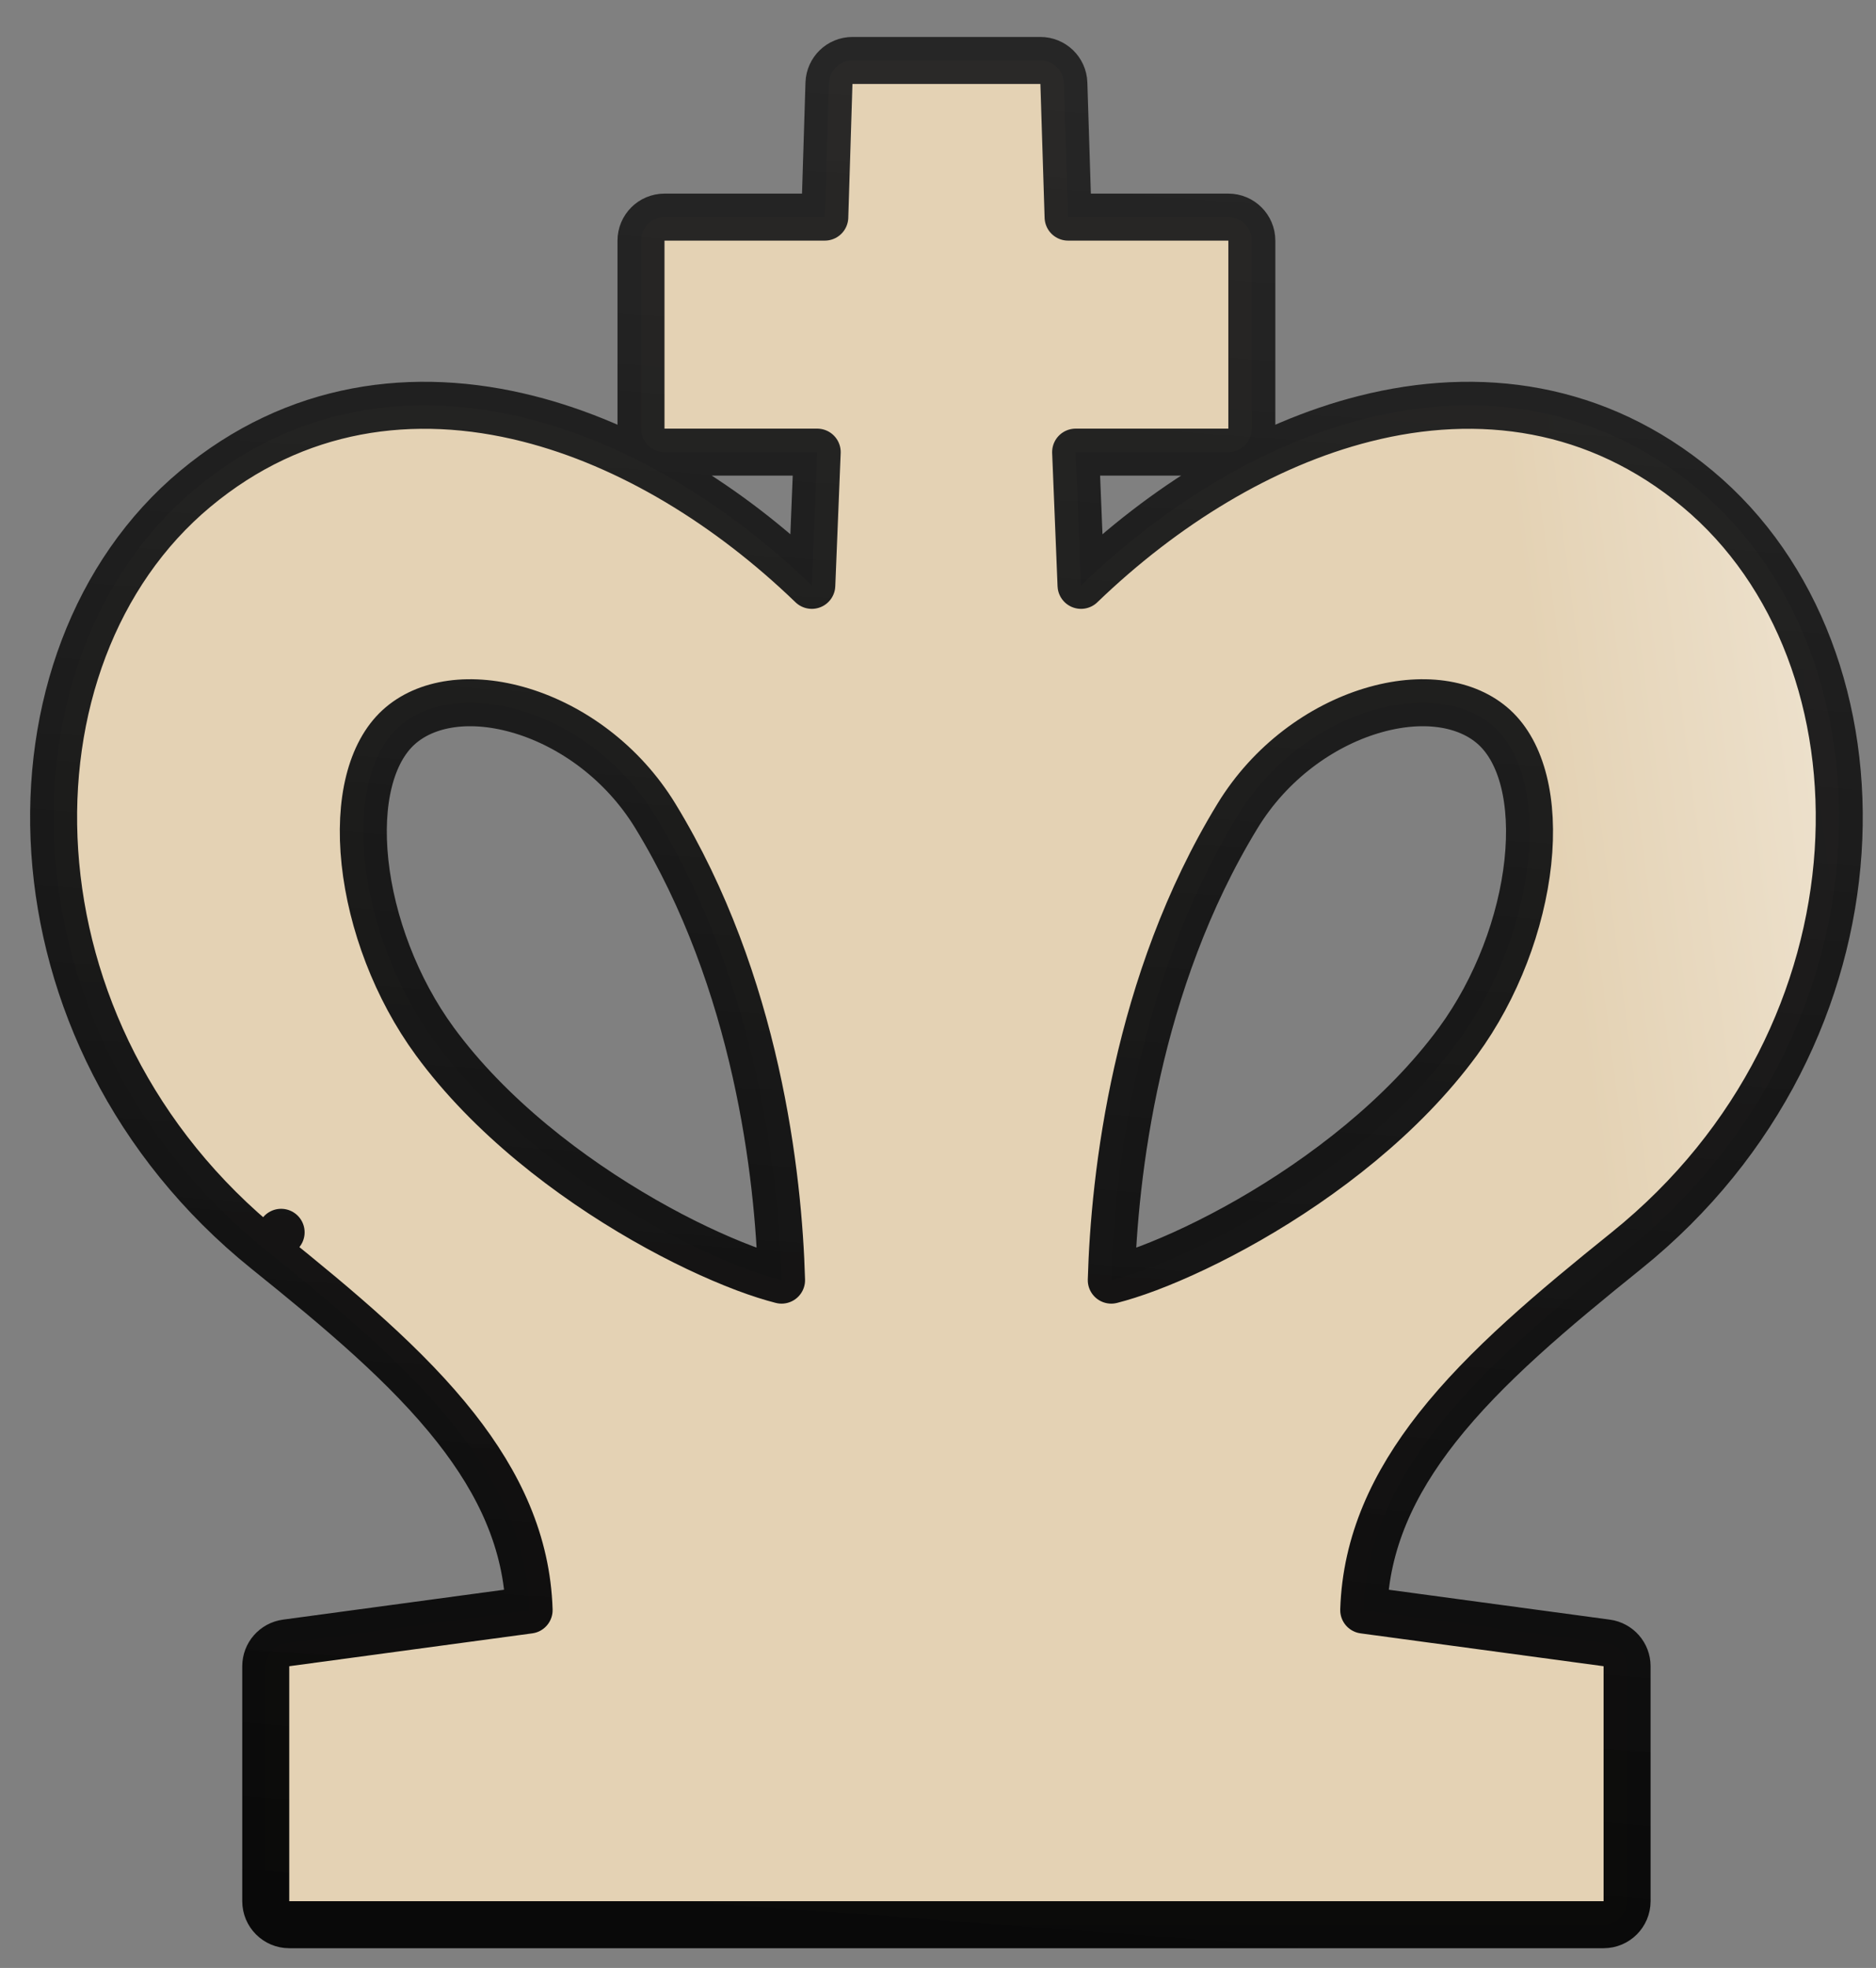 <svg width="41" height="43" viewBox="0 0 41 43" fill="none" xmlns="http://www.w3.org/2000/svg">
<rect x="0" y="0" width="41" height="43" fill="#808080" stroke="none"/>
<path d="M18.63 1.321C18.353 1.321 18.126 1.541 18.117 1.818L18.026 4.744H14.523C14.239 4.744 14.009 4.974 14.009 5.258V9.365C14.009 9.649 14.239 9.879 14.523 9.879H17.86L17.742 12.79C15.935 11.048 13.771 9.713 11.544 9.149C9.046 8.516 6.46 8.854 4.267 10.682C-0.135 14.351 -0.037 22.609 5.822 27.326L6.144 26.926L5.822 27.326C7.429 28.619 8.902 29.852 9.961 31.198C10.918 32.416 11.517 33.701 11.564 35.18L6.253 35.898C5.998 35.933 5.808 36.15 5.808 36.407V41.541C5.808 41.825 6.038 42.055 6.321 42.055H35.047C35.33 42.055 35.56 41.825 35.56 41.541V36.407C35.56 36.15 35.37 35.933 35.115 35.898L29.804 35.18C29.852 33.701 30.45 32.416 31.407 31.198C32.466 29.852 33.94 28.619 35.546 27.326C41.406 22.609 41.504 14.351 37.101 10.682C34.908 8.854 32.322 8.516 29.824 9.149C27.597 9.713 25.434 11.048 23.626 12.79L23.508 9.879H26.846C27.129 9.879 27.359 9.649 27.359 9.365V5.258C27.359 4.974 27.129 4.744 26.846 4.744H23.343L23.251 1.818C23.242 1.541 23.015 1.321 22.738 1.321H18.63ZM14.323 17.829C16.546 21.471 17.016 25.696 17.081 27.971C16.862 27.915 16.592 27.831 16.276 27.712C15.644 27.473 14.879 27.118 14.072 26.655C12.453 25.727 10.704 24.392 9.505 22.757C8.655 21.598 8.118 20.153 7.977 18.841C7.834 17.504 8.111 16.44 8.708 15.893C9.302 15.348 10.297 15.196 11.404 15.533C12.498 15.866 13.606 16.655 14.323 17.829ZM24.287 27.971C24.352 25.696 24.822 21.471 27.046 17.829C27.762 16.655 28.87 15.866 29.964 15.533C31.071 15.196 32.066 15.348 32.66 15.893C33.257 16.44 33.534 17.504 33.391 18.841C33.25 20.153 32.713 21.598 31.863 22.757C30.664 24.392 28.915 25.727 27.296 26.655C26.489 27.118 25.724 27.473 25.092 27.712C24.776 27.831 24.506 27.915 24.287 27.971Z" fill="url(#paint0_linear)" stroke="url(#paint1_linear)" stroke-width="1.027" stroke-linejoin="round"/>
<defs>
<linearGradient id="paint0_linear" x1="46.167" y1="-26.598" x2="-11.528" y2="-19.102" gradientUnits="userSpaceOnUse">
<stop stop-color="#FEFDFB"/>
<stop offset="0.307" stop-color="#E4D2B4"/>
</linearGradient>
<linearGradient id="paint1_linear" x1="81.044" y1="-39.362" x2="74.269" y2="53.063" gradientUnits="userSpaceOnUse">
<stop stop-color="#3D3D3D" stop-opacity="0.92"/>
<stop offset="0.475" stop-color="#232323" stop-opacity="0.96"/>
<stop offset="1" stop-color="#040404"/>
</linearGradient>
</defs>
</svg>

